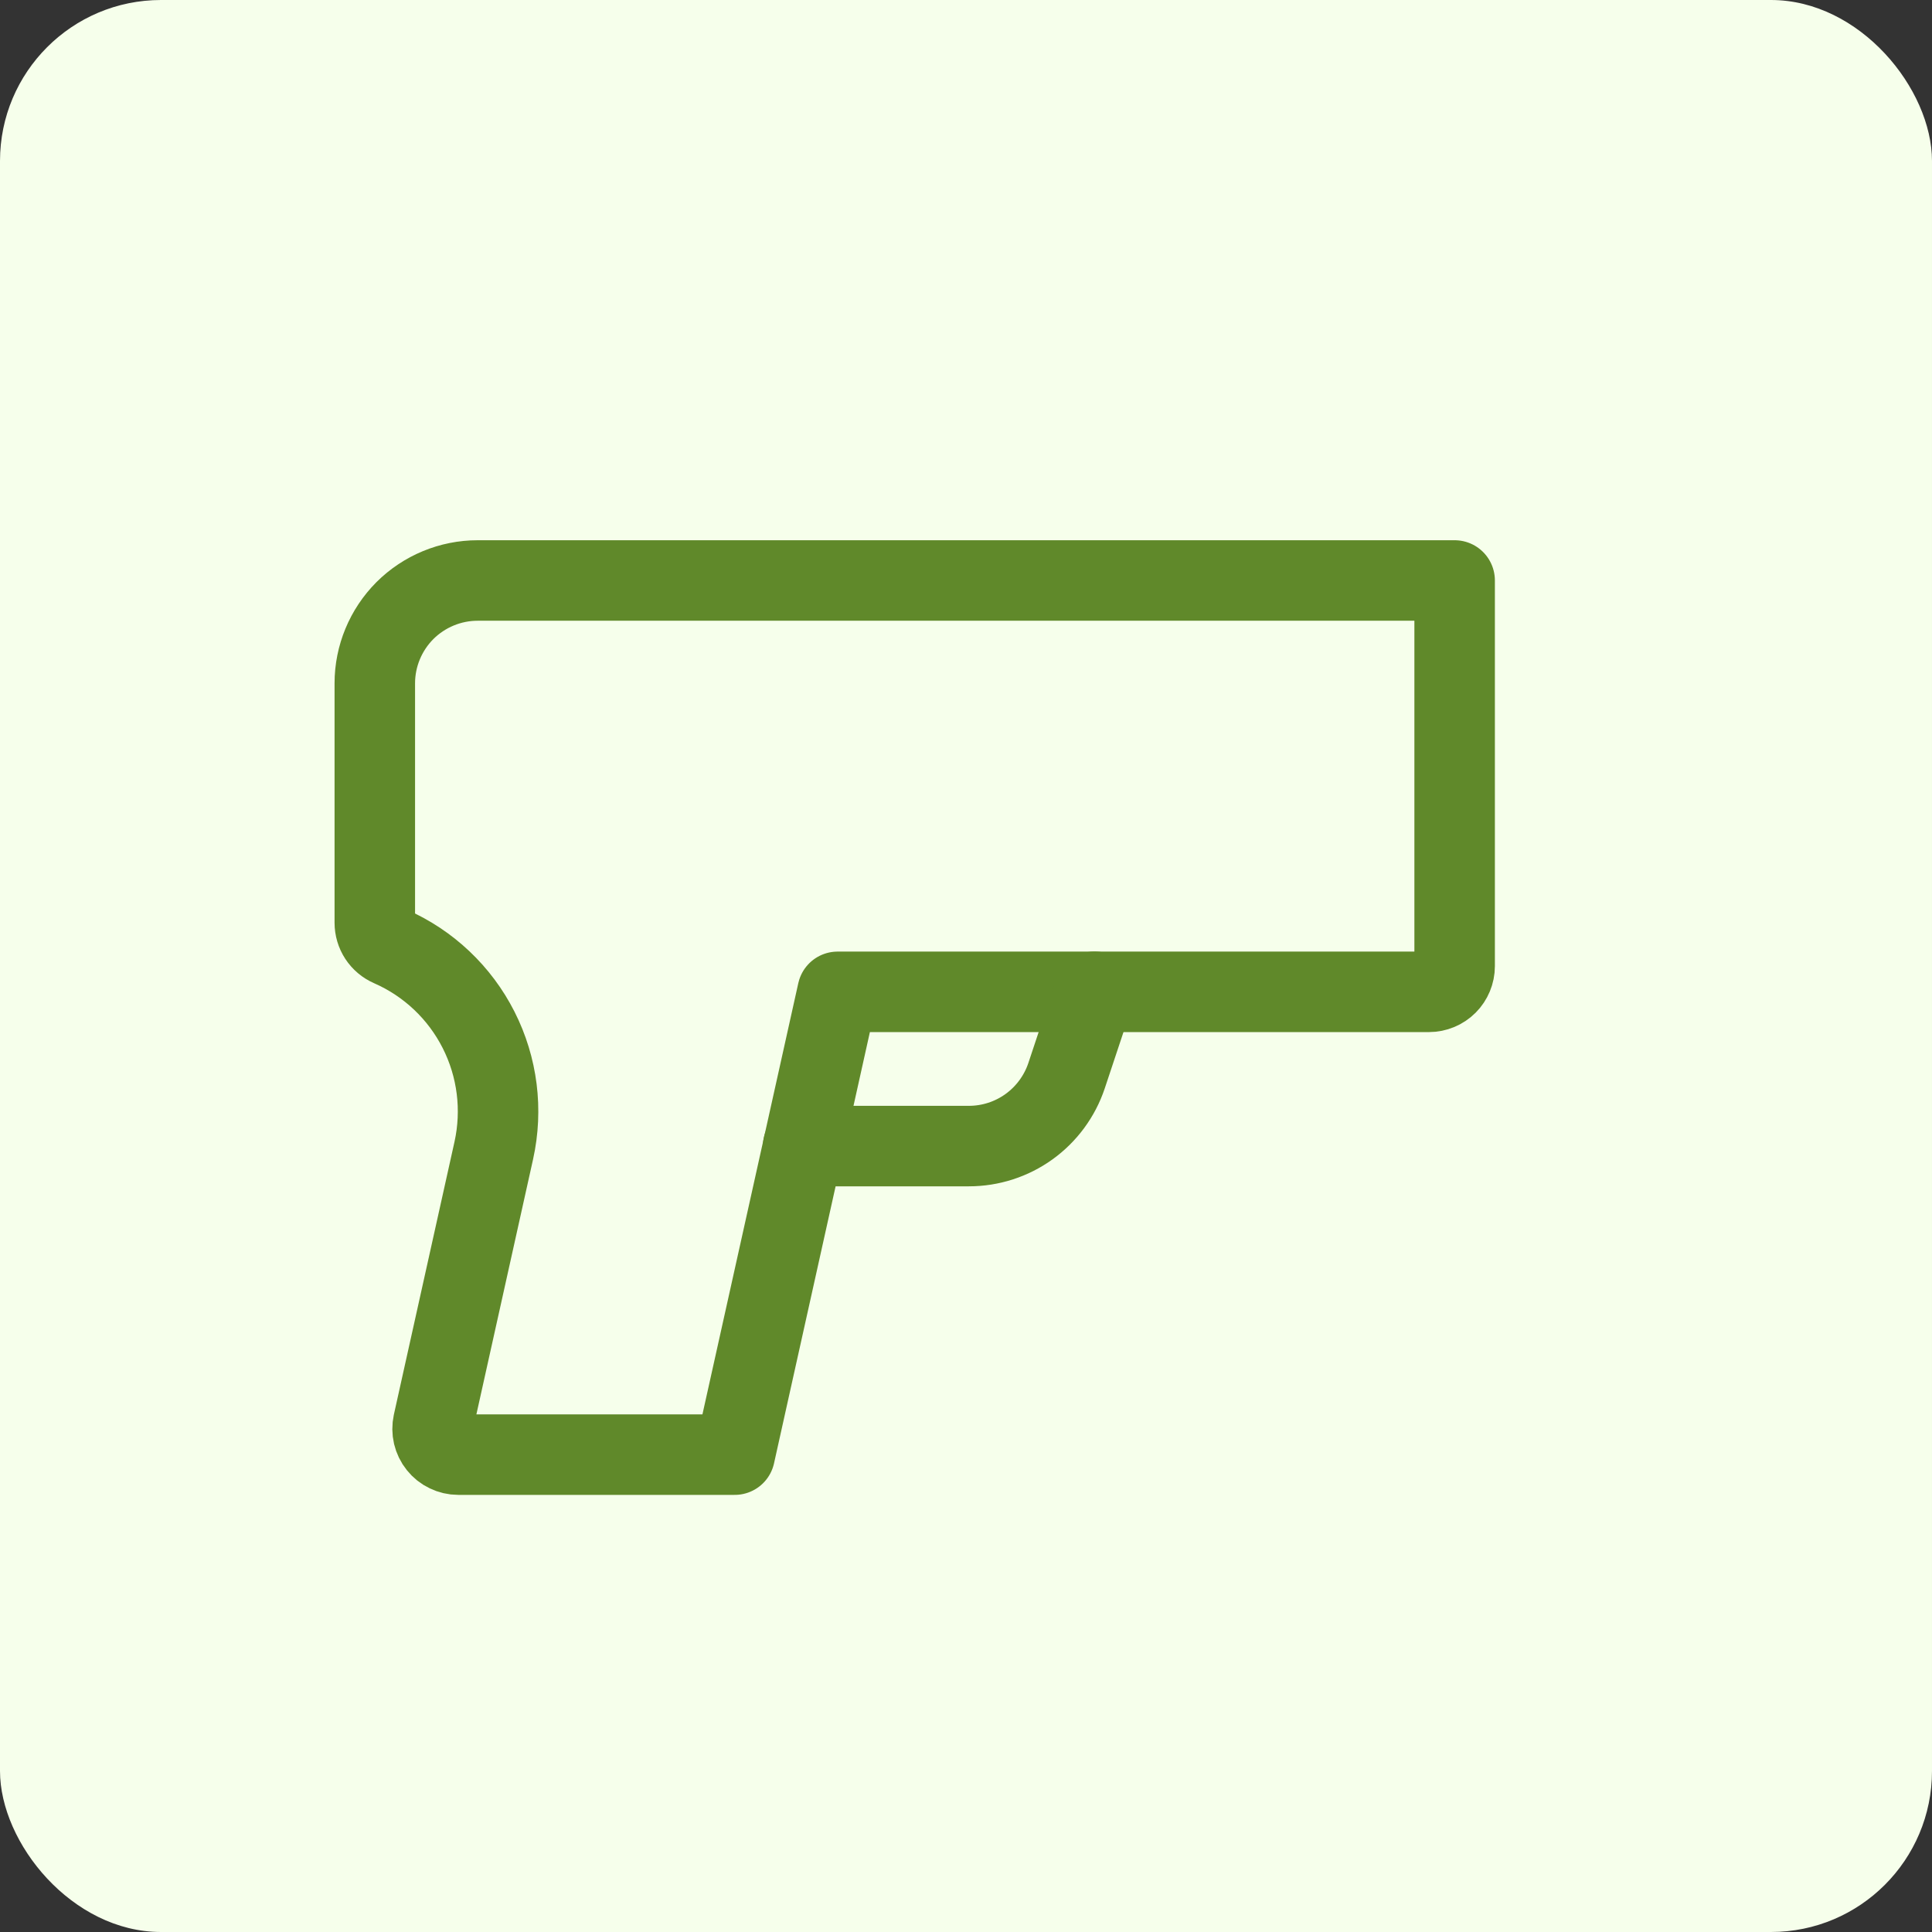 <svg width="24" height="24" viewBox="0 0 24 24" fill="none" xmlns="http://www.w3.org/2000/svg">
<rect x="0" y="0" width="24" height="24" fill="#333333" stroke="none"/>
<rect width="24" height="24" rx="2" fill="#F6FFEB"/>
<path d="M5.934 7.211C5.595 7.211 5.27 7.346 5.03 7.585C4.791 7.825 4.656 8.15 4.656 8.488V11.463C4.656 11.525 4.674 11.586 4.708 11.638C4.742 11.69 4.791 11.731 4.848 11.756C5.323 11.964 5.711 12.331 5.945 12.793C6.18 13.256 6.246 13.786 6.134 14.292L5.381 17.681C5.371 17.728 5.371 17.776 5.382 17.823C5.393 17.869 5.414 17.913 5.444 17.95C5.474 17.988 5.512 18.018 5.555 18.038C5.598 18.059 5.645 18.07 5.693 18.07H9.127L10.405 12.321H17.751C17.835 12.321 17.917 12.287 17.977 12.227C18.036 12.168 18.07 12.086 18.07 12.002V7.211H5.934Z" stroke="#60892A" stroke-linecap="round" stroke-linejoin="round"/>
<path d="M13.596 12.32L13.249 13.363C13.164 13.617 13.001 13.839 12.783 13.996C12.565 14.153 12.304 14.237 12.035 14.237H9.977" stroke="#60892A" stroke-linecap="round" stroke-linejoin="round"/>
</svg>
